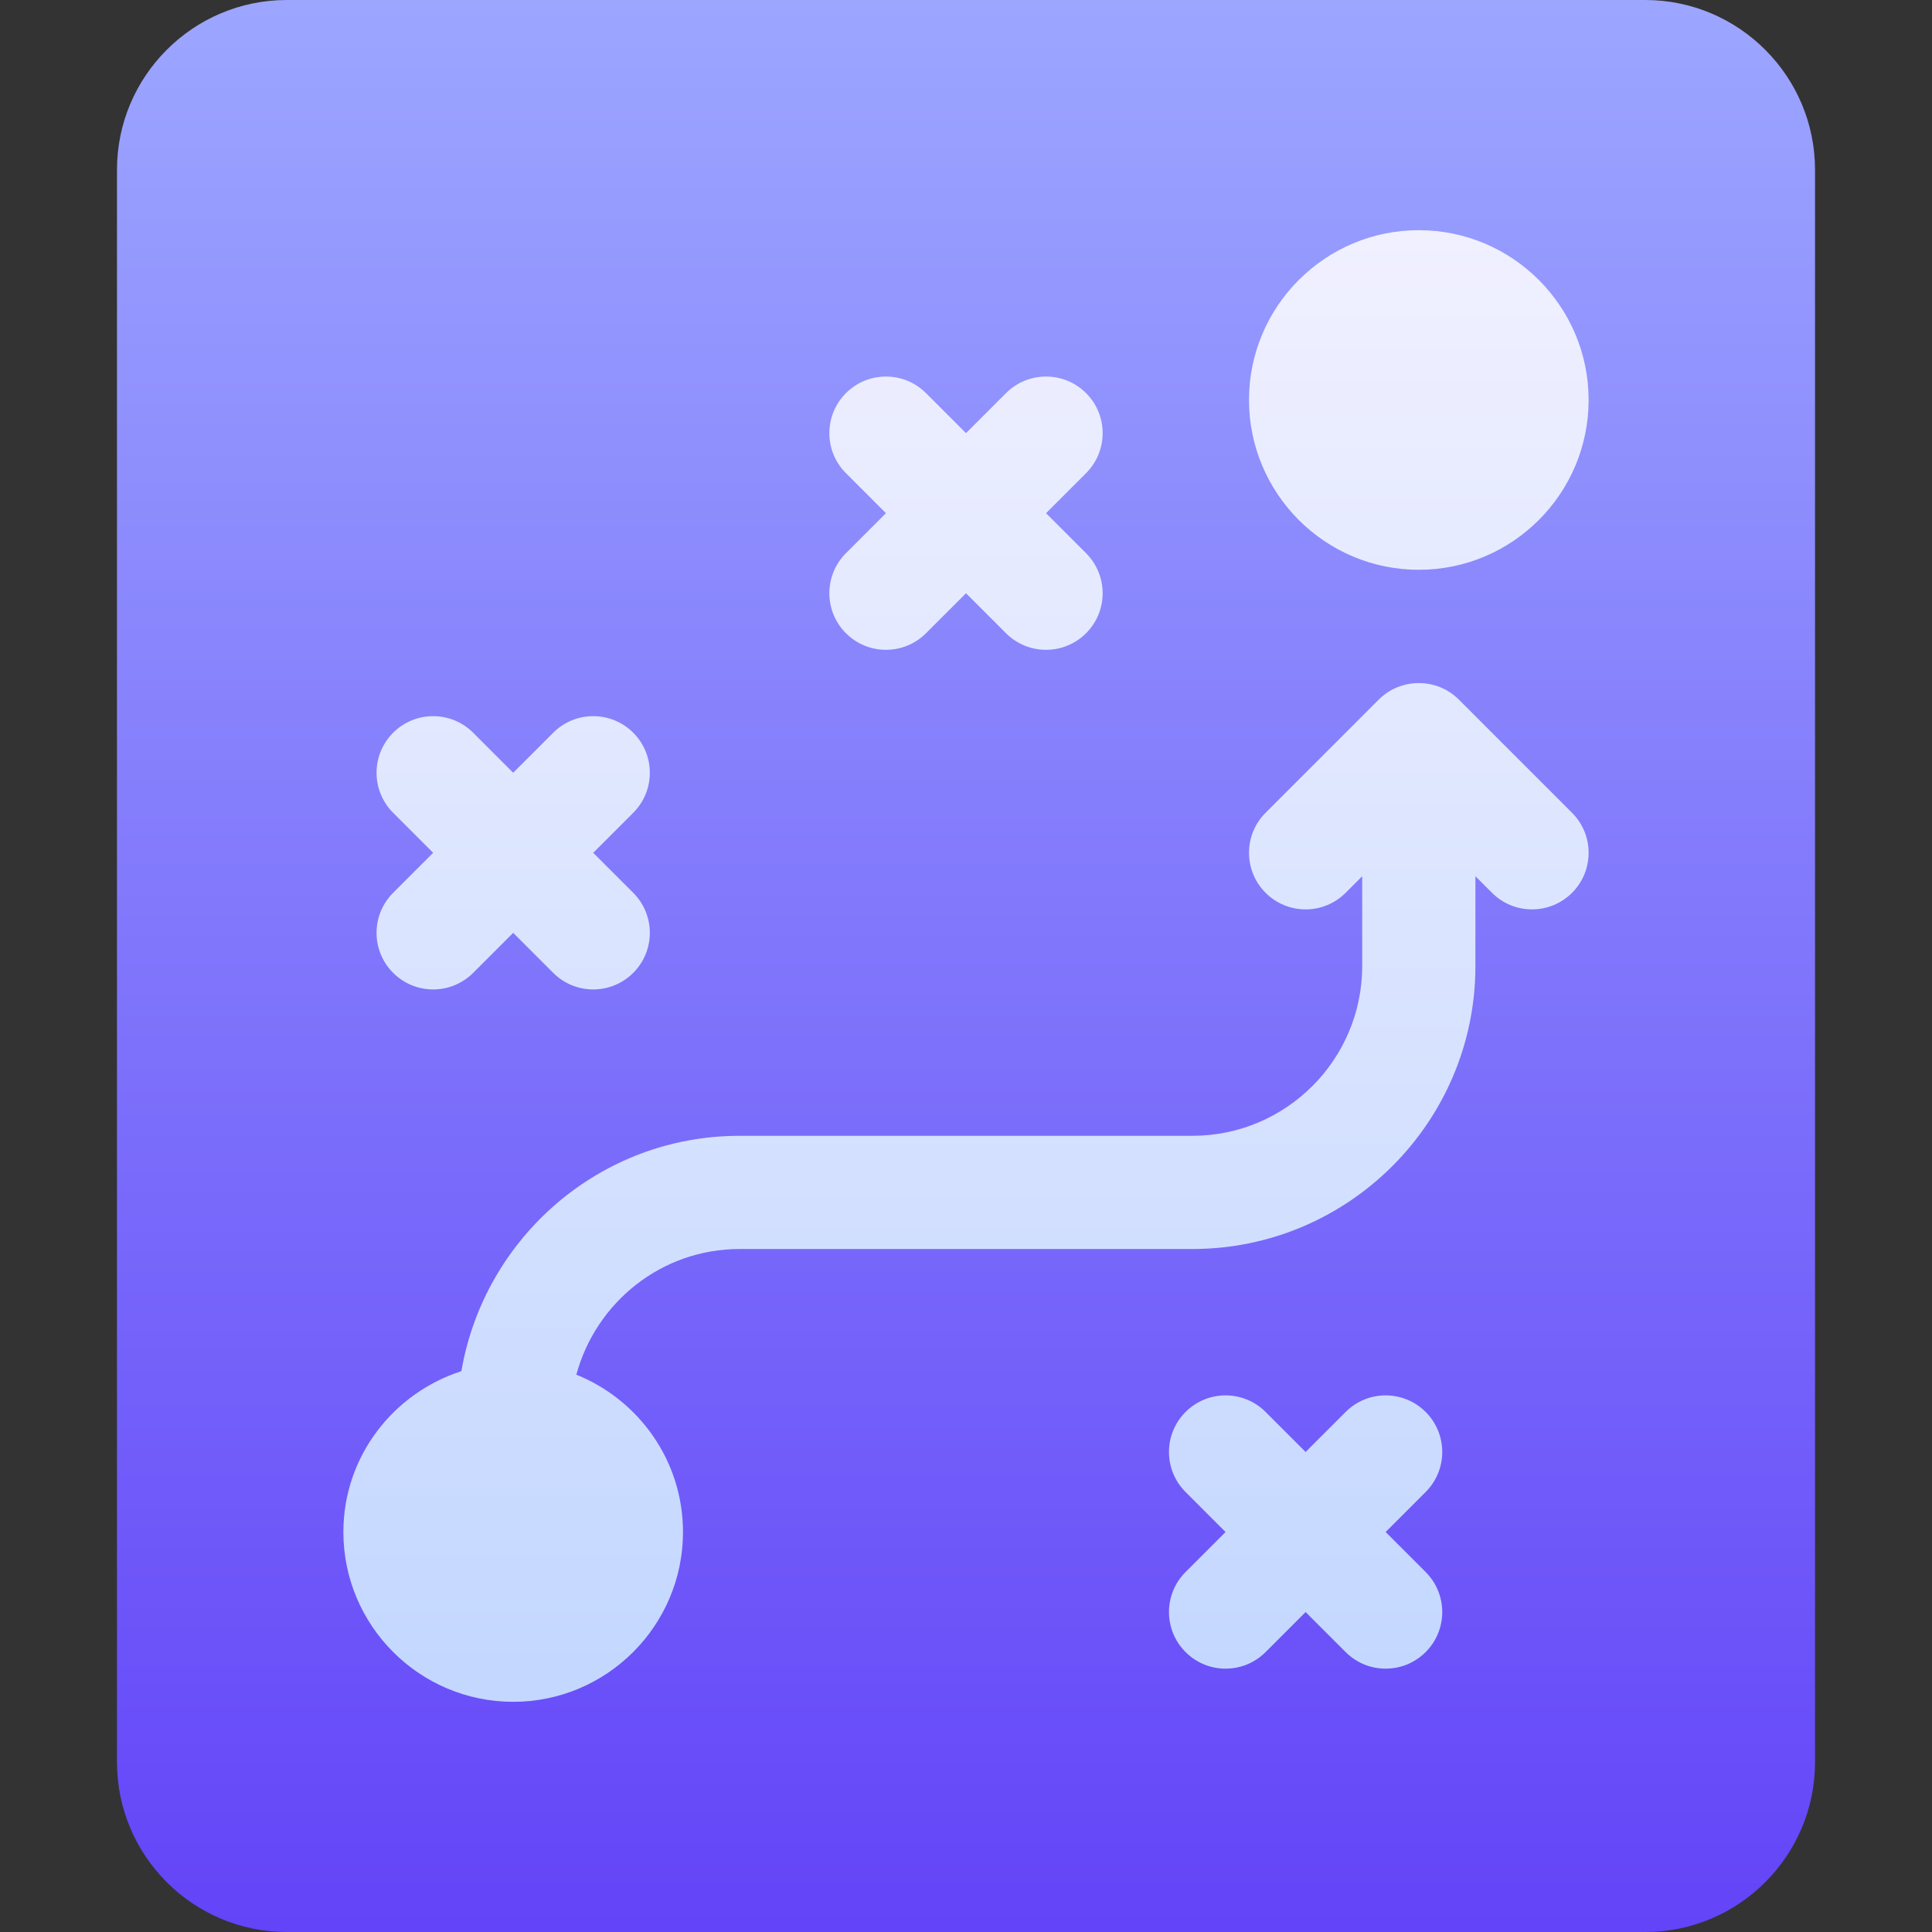 <svg width="512" height="512" viewBox="0 0 512 512" fill="none" xmlns="http://www.w3.org/2000/svg">
<rect x="0" y="0" width="512" height="512" fill="#333333" stroke="none"/>
<path d="M436 0H76C51.186 0 31 20.186 31 45V467C31 491.814 51.186 512 76 512H436C460.814 512 481 491.814 481 467V45C481 20.186 460.814 0 436 0Z" fill="url(#paint0_linear_455_66)"/>
<path d="M376 151C400.814 151 421 130.814 421 106C421 81.186 400.814 61 376 61C351.186 61 331 81.186 331 106C331 130.814 351.186 151 376 151ZM386.624 185.413C380.768 179.542 371.196 179.578 365.376 185.413L335.394 215.395C329.535 221.254 329.535 230.747 335.394 236.606C341.253 242.465 350.746 242.465 356.605 236.606L361 232.211V256C361 280.814 340.814 301 316 301H196C158.961 301 128.324 328.039 122.274 363.368C104.198 369.21 91 386.001 91 406C91 430.814 111.186 451 136 451C160.814 451 181 430.814 181 406C181 387.109 169.267 370.965 152.736 364.303C157.921 345.178 175.258 331 196 331H316C357.367 331 391 297.353 391 256V232.211L395.395 236.606C401.254 242.465 410.746 242.466 416.606 236.606C422.465 230.747 422.465 221.254 416.606 215.395L386.624 185.413ZM377.816 374.184C371.957 368.325 362.464 368.325 356.605 374.184L346 384.789L335.395 374.184C329.536 368.325 320.043 368.325 314.184 374.184C308.325 380.043 308.325 389.536 314.184 395.395L324.789 406L314.184 416.605C308.325 422.464 308.325 431.957 314.184 437.816C320.043 443.675 329.535 443.676 335.395 437.816L346 427.211L356.605 437.816C362.464 443.675 371.956 443.676 377.816 437.816C383.675 431.957 383.675 422.464 377.816 416.605L367.211 406L377.816 395.395C383.676 389.535 383.676 380.043 377.816 374.184ZM104.184 257.816C110.043 263.675 119.535 263.676 125.395 257.816L136 247.211L146.605 257.816C152.464 263.675 161.956 263.676 167.816 257.816C173.675 251.957 173.675 242.464 167.816 236.605L157.211 226L167.816 215.395C173.675 209.536 173.675 200.043 167.816 194.184C161.957 188.325 152.464 188.325 146.605 194.184L136 204.789L125.395 194.184C119.536 188.325 110.043 188.325 104.184 194.184C98.325 200.043 98.325 209.536 104.184 215.395L114.789 226L104.184 236.605C98.324 242.465 98.324 251.957 104.184 257.816ZM224.184 167.816C230.043 173.675 239.535 173.676 245.395 167.816L256 157.211L266.605 167.816C272.464 173.675 281.956 173.676 287.816 167.816C293.675 161.957 293.675 152.464 287.816 146.605L277.211 136L287.816 125.395C293.675 119.536 293.675 110.043 287.816 104.184C281.957 98.325 272.464 98.325 266.605 104.184L256 114.789L245.395 104.184C239.536 98.325 230.043 98.325 224.184 104.184C218.325 110.043 218.325 119.536 224.184 125.395L234.789 136L224.184 146.605C218.324 152.465 218.324 161.957 224.184 167.816V167.816Z" fill="url(#paint1_linear_455_66)"/>
<defs>
<linearGradient id="paint0_linear_455_66" x1="256" y1="512" x2="256" y2="0.001" gradientUnits="userSpaceOnUse">
<stop stop-color="#5F44F8"/>
<stop offset="0" stop-color="#6344F8"/>
<stop offset="1" stop-color="#9CA6FF"/>
</linearGradient>
<linearGradient id="paint1_linear_455_66" x1="256" y1="450.998" x2="256" y2="60.998" gradientUnits="userSpaceOnUse">
<stop stop-color="#C3D7FF"/>
<stop offset="0.997" stop-color="#F0F0FF"/>
</linearGradient>
</defs>
</svg>
